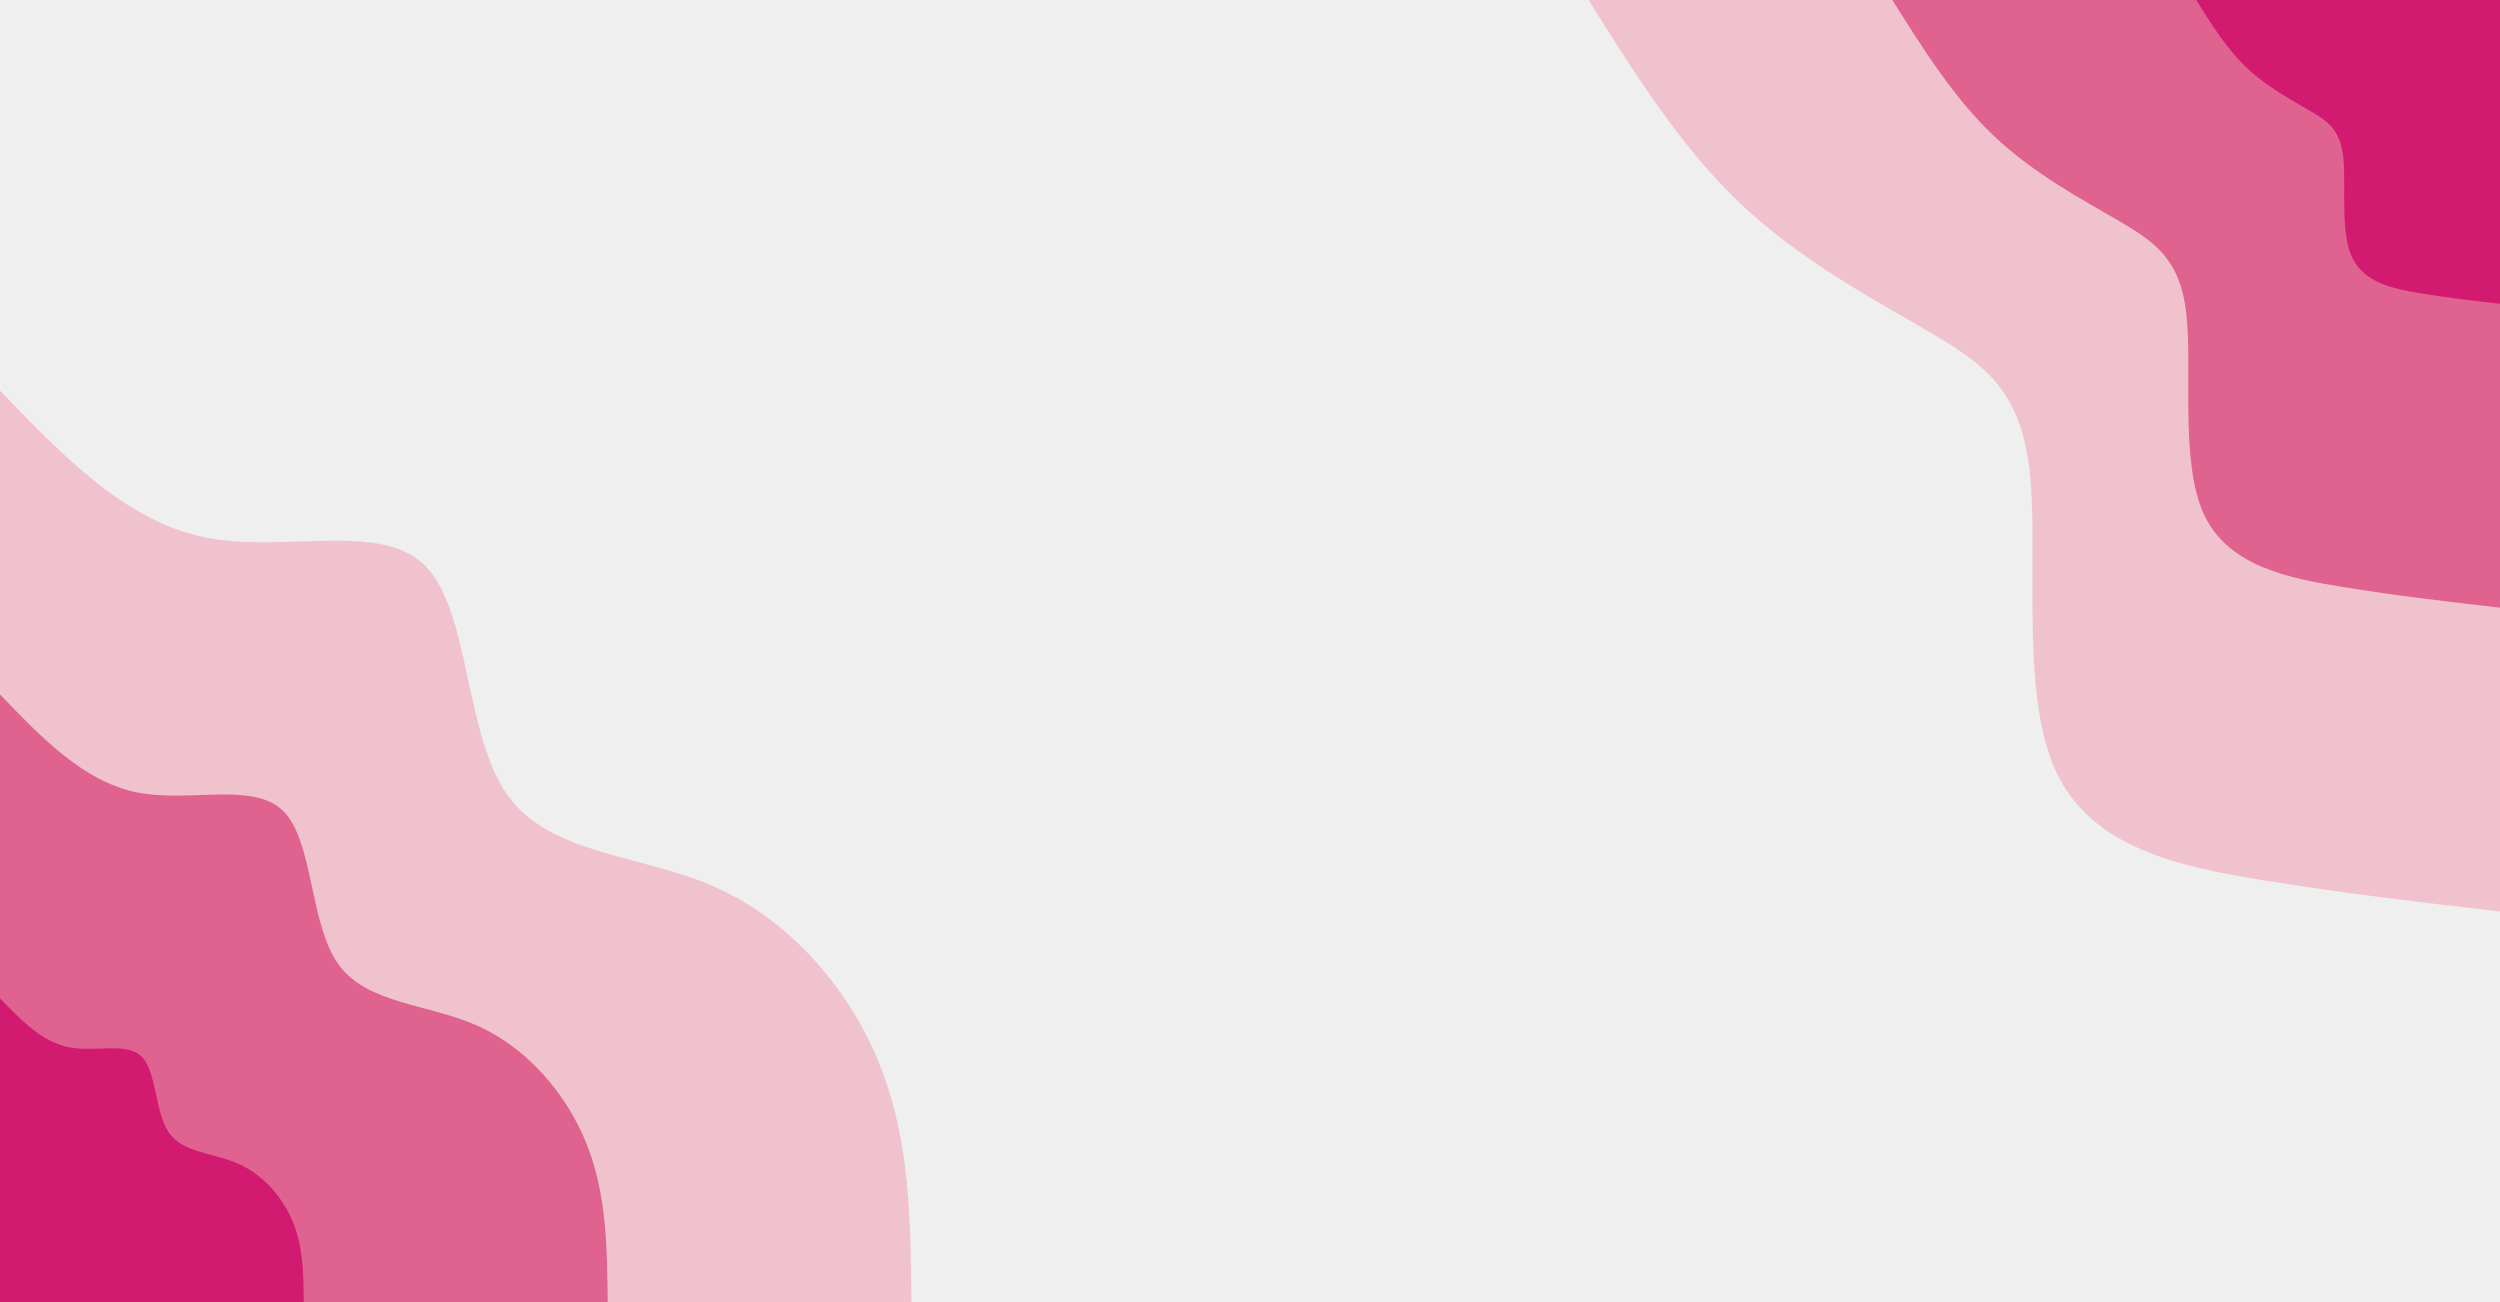 <svg id="visual" viewBox="0 0 1920 1000" width="1920" height="1000" xmlns="http://www.w3.org/2000/svg" xmlns:xlink="http://www.w3.org/1999/xlink" version="1.1"><rect x="0" y="0" width="1920" height="1000" fill="#efefef"></rect><defs><linearGradient id="grad1_0" x1="47.9%" y1="0%" x2="100%" y2="100%"><stop offset="11.6%" stop-color="#d31a71" stop-opacity="1"></stop><stop offset="88.4%" stop-color="#d31a71" stop-opacity="1"></stop></linearGradient></defs><defs><linearGradient id="grad1_1" x1="47.9%" y1="0%" x2="100%" y2="100%"><stop offset="11.6%" stop-color="#d31a71" stop-opacity="1"></stop><stop offset="88.4%" stop-color="#e994ae" stop-opacity="1"></stop></linearGradient></defs><defs><linearGradient id="grad1_2" x1="47.9%" y1="0%" x2="100%" y2="100%"><stop offset="11.6%" stop-color="#efefef" stop-opacity="1"></stop><stop offset="88.4%" stop-color="#e994ae" stop-opacity="1"></stop></linearGradient></defs><defs><linearGradient id="grad2_0" x1="0%" y1="0%" x2="52.1%" y2="100%"><stop offset="11.6%" stop-color="#d31a71" stop-opacity="1"></stop><stop offset="88.4%" stop-color="#d31a71" stop-opacity="1"></stop></linearGradient></defs><defs><linearGradient id="grad2_1" x1="0%" y1="0%" x2="52.1%" y2="100%"><stop offset="11.6%" stop-color="#e994ae" stop-opacity="1"></stop><stop offset="88.4%" stop-color="#d31a71" stop-opacity="1"></stop></linearGradient></defs><defs><linearGradient id="grad2_2" x1="0%" y1="0%" x2="52.1%" y2="100%"><stop offset="11.6%" stop-color="#e994ae" stop-opacity="1"></stop><stop offset="88.4%" stop-color="#efefef" stop-opacity="1"></stop></linearGradient></defs><g transform="translate(1920, 0)"><path d="M0 700C-58.6 693.3 -117.3 686.5 -181.2 676.1C-245.1 665.8 -314.2 651.8 -341.5 591.5C-368.8 531.2 -354.1 424.5 -361.3 361.3C-368.5 298.2 -397.6 278.7 -439.9 254C-482.3 229.3 -537.9 199.5 -583.4 156.3C-629 113.1 -664.5 56.6 -700 0L0 0Z" fill="#efc2ce"></path><path d="M0 466.7C-39.1 462.2 -78.2 457.7 -120.8 450.8C-163.4 443.9 -209.5 434.6 -227.7 394.3C-245.8 354.1 -236.1 283 -240.9 240.9C-245.7 198.8 -265.1 185.8 -293.3 169.3C-321.5 152.9 -358.6 133 -388.9 104.2C-419.3 75.4 -443 37.7 -466.7 0L0 0Z" fill="#e0628f"></path><path d="M0 233.3C-19.5 231.1 -39.1 228.8 -60.4 225.4C-81.7 221.9 -104.7 217.3 -113.8 197.2C-122.9 177.1 -118 141.5 -120.4 120.4C-122.8 99.4 -132.5 92.9 -146.6 84.7C-160.8 76.4 -179.3 66.5 -194.5 52.1C-209.7 37.7 -221.5 18.9 -233.3 0L0 0Z" fill="#d31a71"></path></g><g transform="translate(0, 1000)"><path d="M0 -700C48.2 -649.9 96.4 -599.7 157.4 -587.3C218.3 -574.9 291.9 -600.1 326.5 -565.5C361.1 -530.9 356.6 -436.3 389.6 -389.6C422.6 -342.9 493.1 -344.1 550.8 -318C608.5 -291.9 653.4 -238.7 676.1 -181.2C698.9 -123.6 699.4 -61.8 700 0L0 0Z" fill="#efc2ce"></path><path d="M0 -466.7C32.1 -433.2 64.3 -399.8 104.9 -391.5C145.5 -383.2 194.6 -400.1 217.7 -377C240.7 -353.9 237.7 -290.9 259.7 -259.7C281.7 -228.6 328.7 -229.4 367.2 -212C405.7 -194.6 435.6 -159.1 450.8 -120.8C465.9 -82.4 466.3 -41.2 466.7 0L0 0Z" fill="#e0628f"></path><path d="M0 -233.3C16.1 -216.6 32.1 -199.9 52.5 -195.8C72.8 -191.6 97.3 -200 108.8 -188.5C120.4 -177 118.9 -145.4 129.9 -129.9C140.9 -114.3 164.4 -114.7 183.6 -106C202.8 -97.3 217.8 -79.6 225.4 -60.4C233 -41.2 233.1 -20.6 233.3 0L0 0Z" fill="#d31a71"></path></g></svg>